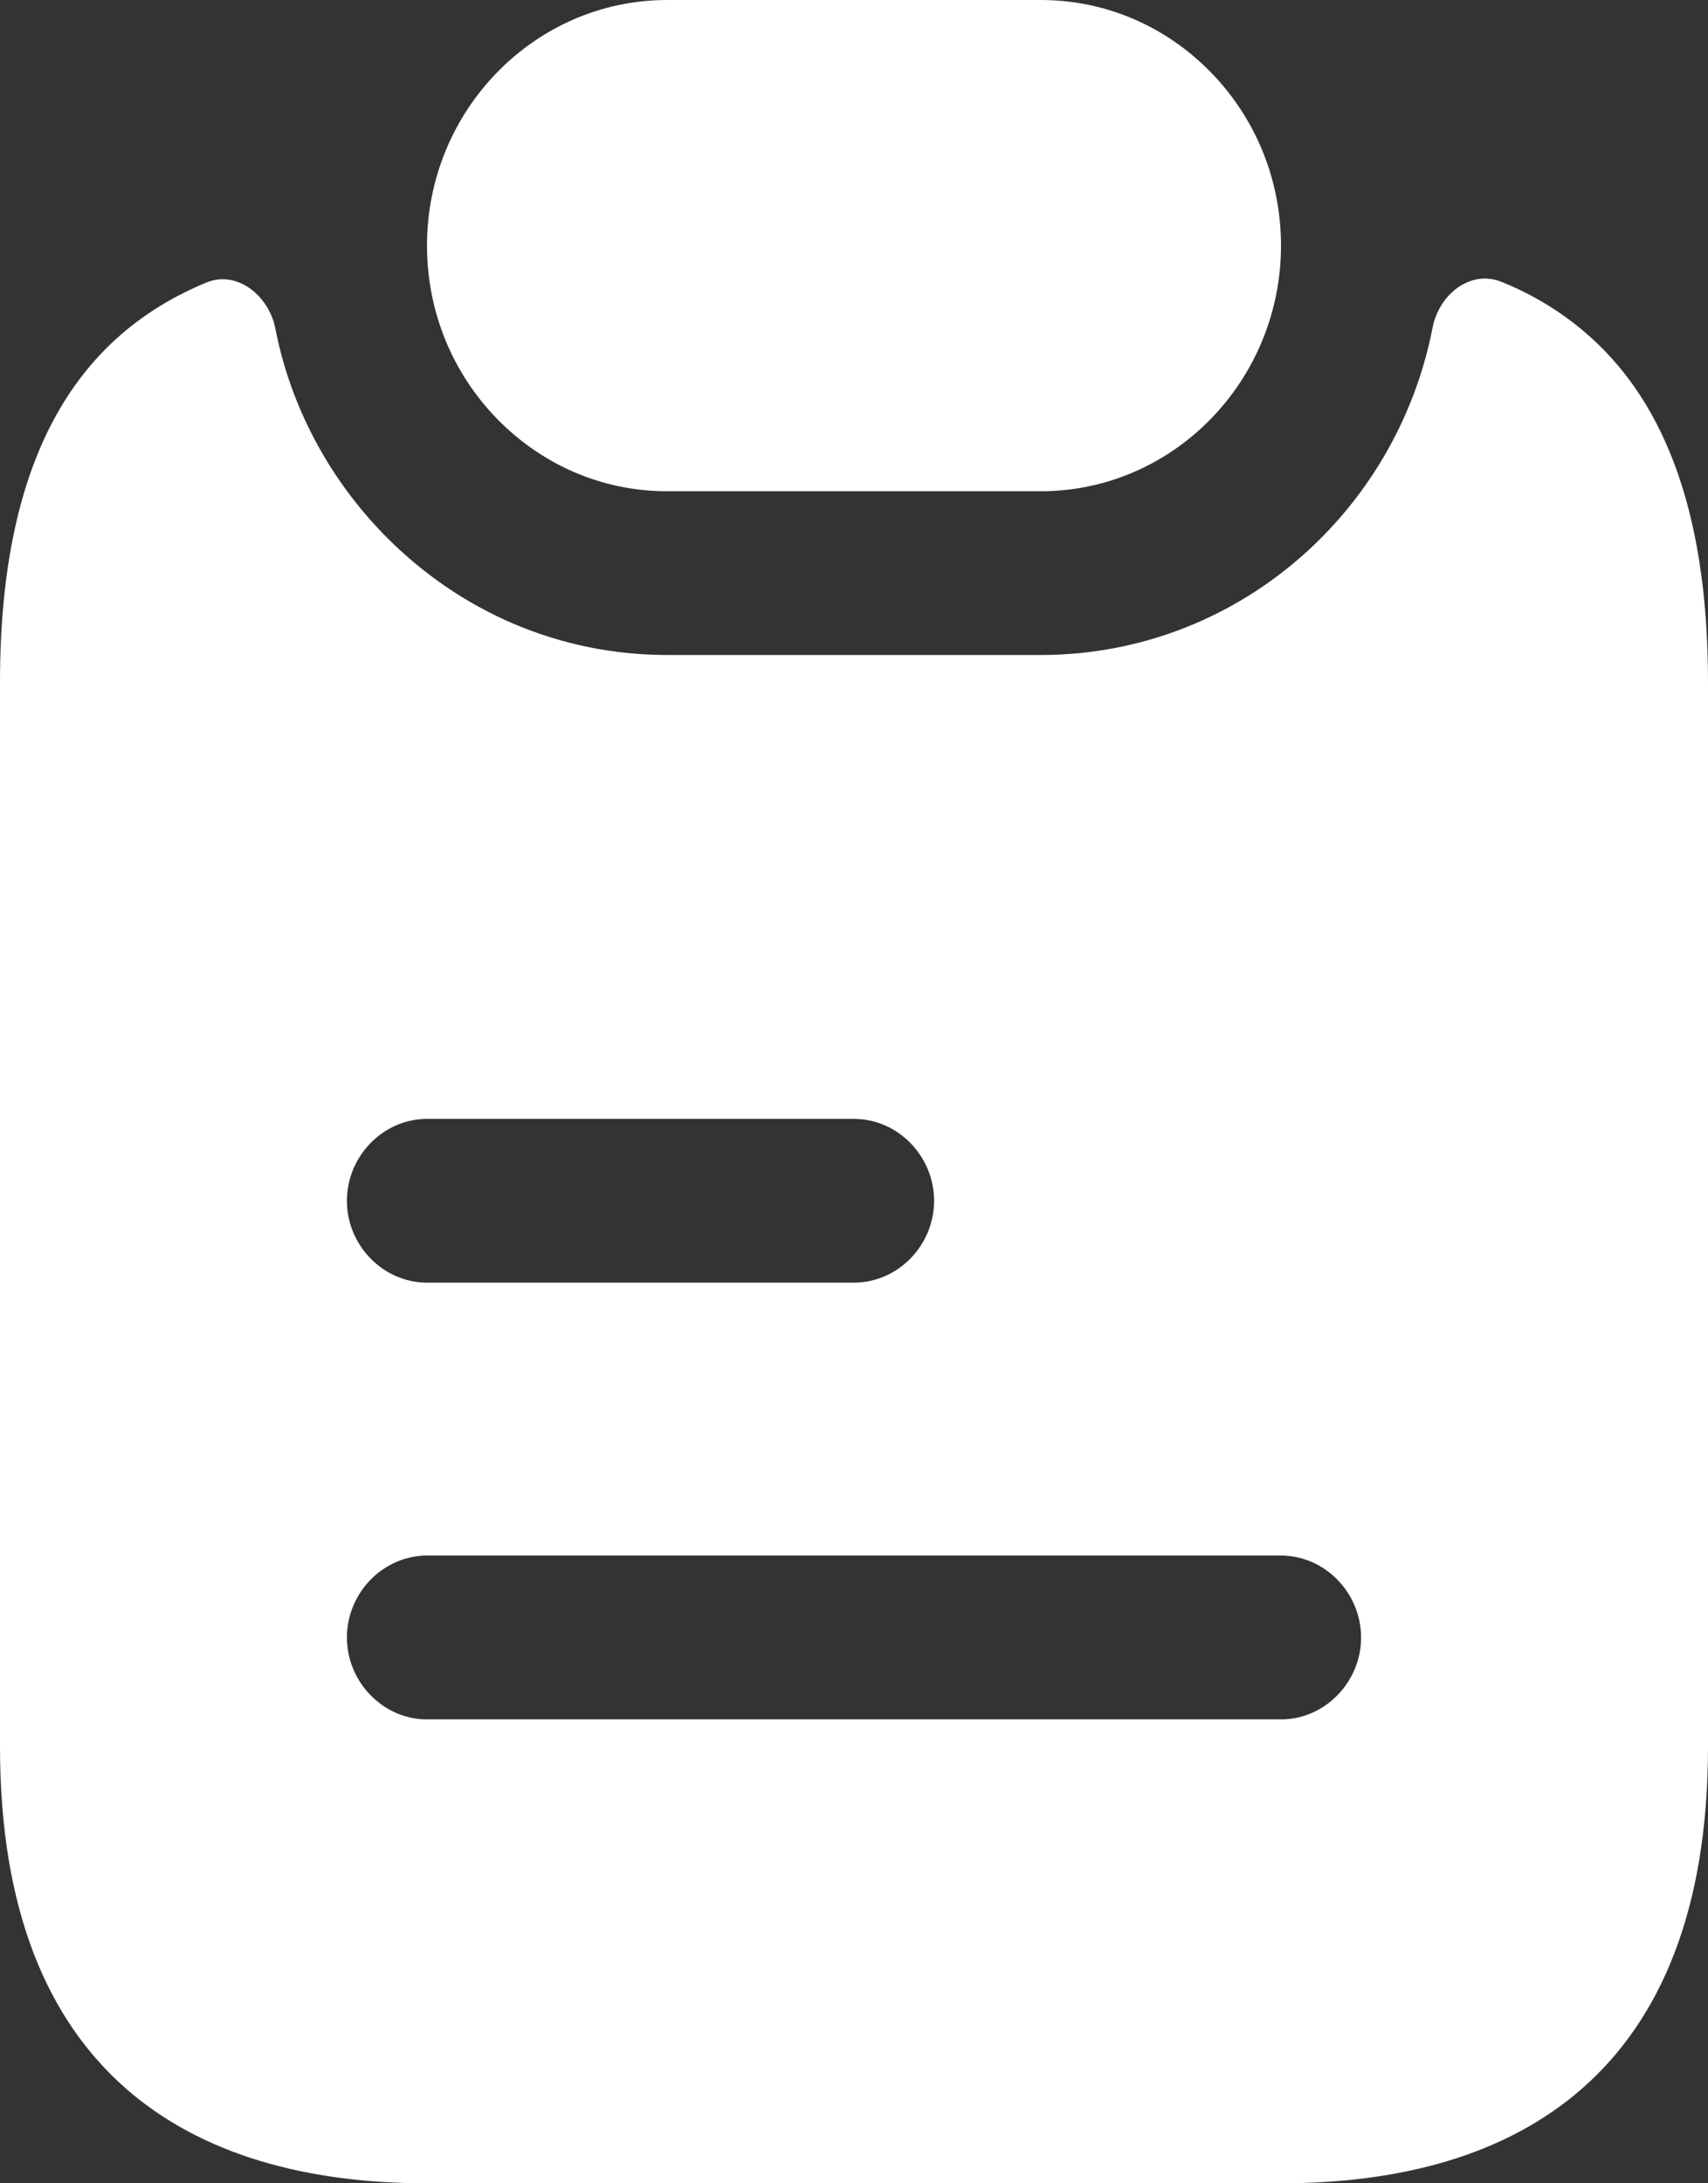 <svg width="18" height="23" viewBox="0 0 18 23" fill="none" xmlns="http://www.w3.org/2000/svg">
<rect x="0" y="0" width="18" height="23" fill="#333333" stroke="none"/>
<path d="M13.5 2.587C13.5 4.013 12.364 5.175 10.969 5.175H7.031C6.334 5.175 5.704 4.888 5.242 4.416C4.781 3.945 4.5 3.3 4.5 2.587C4.5 1.161 5.636 0 7.031 0H10.969C11.666 0 12.296 0.287 12.758 0.759C13.219 1.23 13.5 1.875 13.5 2.587Z" fill="white"/>
<path d="M16.684 3.484C16.425 3.266 16.133 3.093 15.818 2.967C15.491 2.84 15.165 3.105 15.098 3.45C14.715 5.416 13.016 6.9 10.969 6.9H7.031C5.906 6.9 4.849 6.451 4.05 5.635C3.465 5.037 3.06 4.278 2.902 3.461C2.835 3.116 2.498 2.84 2.171 2.978C0.866 3.519 0 4.738 0 7.187V18.4C0 21.85 2.014 23 4.5 23H13.5C15.986 23 18 21.85 18 18.4V7.187C18 5.313 17.494 4.163 16.684 3.484ZM4.5 11.787H9C9.461 11.787 9.844 12.178 9.844 12.65C9.844 13.121 9.461 13.512 9 13.512H4.5C4.039 13.512 3.656 13.121 3.656 12.65C3.656 12.178 4.039 11.787 4.5 11.787ZM13.5 18.113H4.5C4.039 18.113 3.656 17.721 3.656 17.25C3.656 16.779 4.039 16.387 4.5 16.387H13.5C13.961 16.387 14.344 16.779 14.344 17.25C14.344 17.721 13.961 18.113 13.5 18.113Z" fill="white"/>
</svg>
